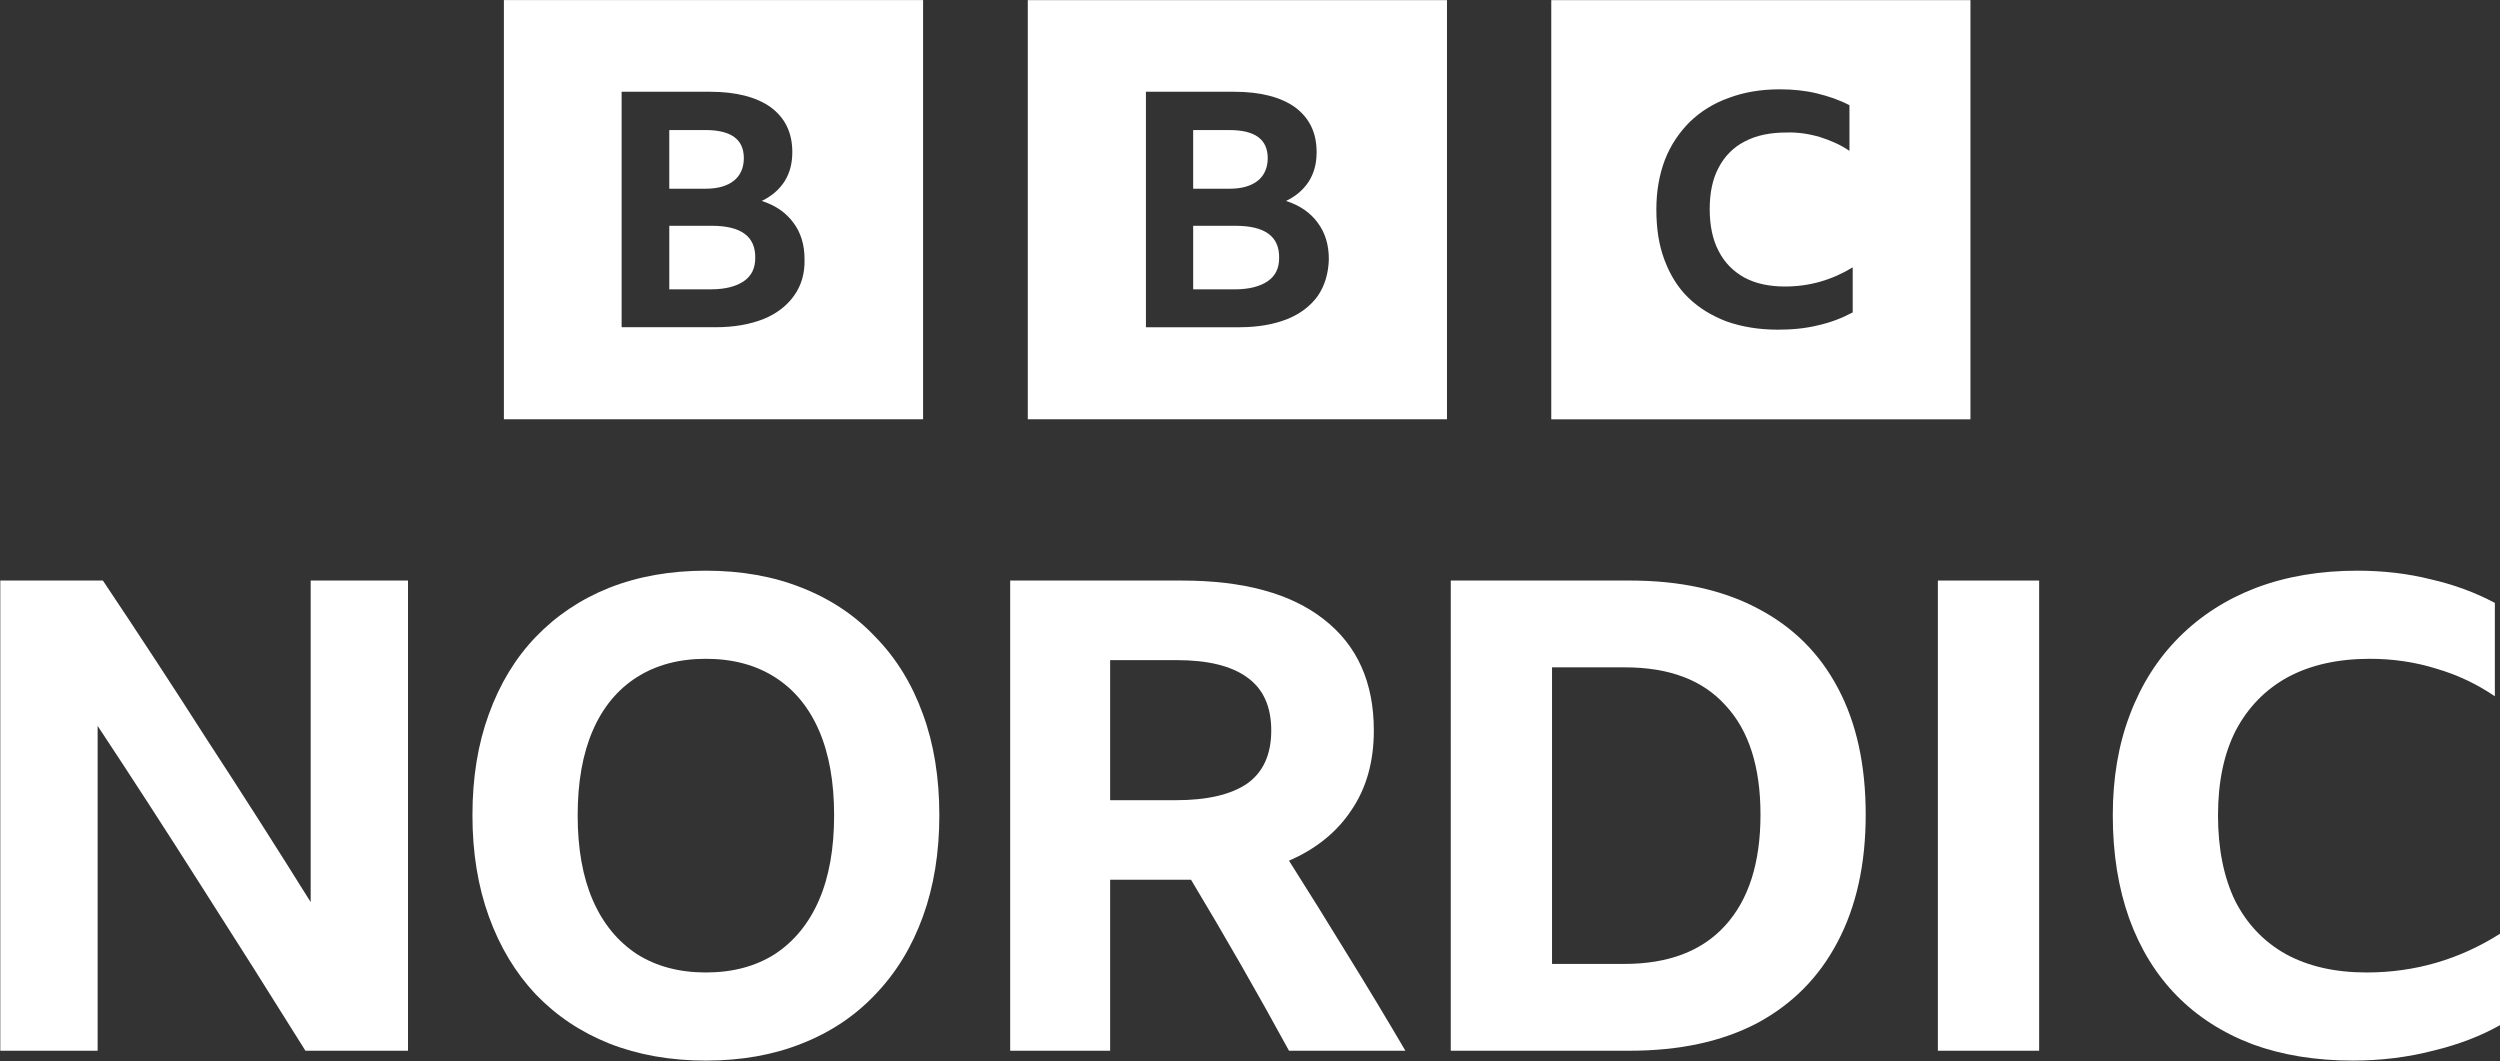 <svg width="637.98" height="270.78" Googl="true" version="1.1" viewBox="0 0 168.8 71.644" xmlns="http://www.w3.org/2000/svg">
 <rect x="0" y="0" width="168.8" height="71.644" fill="#333333" stroke="none"/>
 <g transform="translate(120.38 -189.38)" fill="#fff">
  <path class="st0" d="m-86.357 217.69h28.304v-28.304h-28.304zm19.584-8.334c-0.495 0.688-1.183 1.21-2.063 1.568-0.908 0.358-1.98 0.55-3.218 0.55h-6.354v-15.899h5.969c1.76 0 3.136 0.358 4.098 1.045 0.963 0.715 1.458 1.705 1.458 3.026 0 0.77-0.165 1.403-0.523 1.98-0.358 0.55-0.853 0.99-1.54 1.32 0.935 0.302 1.65 0.798 2.146 1.485 0.495 0.66 0.743 1.485 0.743 2.448 0.027 0.963-0.22 1.788-0.715 2.476zm-4.043-7.784c0.44-0.358 0.66-0.88 0.66-1.513 0-1.265-0.853-1.898-2.586-1.898h-2.448v3.961h2.448c0.853 0 1.485-0.193 1.925-0.55zm-1.513 3.053h-2.861v4.291h2.806c0.963 0 1.705-0.193 2.228-0.55 0.523-0.358 0.77-0.88 0.77-1.568 0.027-1.458-0.963-2.173-2.943-2.173zm21.345 13.066h28.304v-28.304h-28.304zm19.584-8.334c-0.495 0.688-1.183 1.21-2.063 1.568-0.908 0.358-1.98 0.55-3.218 0.55h-6.326v-15.899h5.969c1.76 0 3.136 0.358 4.098 1.045 0.963 0.715 1.458 1.705 1.458 3.026 0 0.77-0.165 1.403-0.523 1.98-0.358 0.55-0.853 0.99-1.54 1.32 0.935 0.302 1.65 0.798 2.146 1.485 0.495 0.66 0.743 1.485 0.743 2.448-0.027 0.963-0.275 1.788-0.743 2.476zm-4.043-7.784c0.44-0.358 0.66-0.88 0.66-1.513 0-1.265-0.853-1.898-2.586-1.898h-2.448v3.961h2.448c0.853 0 1.485-0.193 1.925-0.55zm-1.513 3.053h-2.861v4.291h2.806c0.963 0 1.705-0.193 2.228-0.55 0.523-0.358 0.77-0.88 0.77-1.568 0.027-1.458-0.963-2.173-2.943-2.173zm21.317 13.066h28.304v-28.304h-28.304zm20.327-7.207c-0.66 0.358-1.43 0.66-2.283 0.853-0.88 0.22-1.788 0.302-2.751 0.302-1.265 0-2.421-0.192-3.438-0.55-1.018-0.385-1.87-0.908-2.586-1.595-0.715-0.688-1.238-1.54-1.623-2.558-0.385-1.018-0.55-2.146-0.55-3.411 0-1.238 0.193-2.338 0.578-3.356 0.385-0.99 0.963-1.843 1.678-2.558 0.743-0.715 1.623-1.265 2.641-1.623 1.018-0.385 2.173-0.578 3.438-0.578 0.88 0 1.705 0.083 2.503 0.275 0.798 0.193 1.513 0.44 2.2 0.798v3.081c-0.605-0.413-1.293-0.715-2.008-0.935-0.743-0.22-1.513-0.33-2.256-0.302-1.1 0-2.035 0.193-2.806 0.605-0.77 0.385-1.375 1.018-1.76 1.76-0.413 0.77-0.605 1.705-0.605 2.806 0 1.1 0.193 2.063 0.605 2.833 0.385 0.77 0.99 1.375 1.733 1.788 0.77 0.413 1.678 0.605 2.751 0.605 1.65 0 3.163-0.44 4.566-1.293v3.053h-0.027z" clip-rule="evenodd" fill-rule="evenodd" stroke-width=".275"/>
  <g transform="matrix(1.11 0 0 1.11 236.65 -383.93)" aria-label="NORDIC">
   <path d="m-303.07 580.41q-3.12-5-6.32-10-3.2-5.04-6.32-9.76v19.76h-5.92v-28.6h6.24q3.24 4.84 6.36 9.72 3.16 4.84 6.28 9.84v-19.56h5.92v28.6z"/>
   <path d="m-278.71 551.21q3.24 0 5.84 1.04 2.64 1.04 4.48 3 1.88 1.92 2.88 4.68 1 2.72 1 6.16 0 3.4-1 6.16t-2.88 4.72q-1.84 1.96-4.48 3-2.6 1.04-5.84 1.04t-5.88-1.04q-2.6-1.04-4.48-3-1.84-1.96-2.84-4.72t-1-6.16q0-3.44 1-6.16 1-2.76 2.84-4.68 1.88-1.96 4.48-3 2.64-1.04 5.88-1.04zm0 24.44q2.44 0 4.2-1.12 1.76-1.16 2.68-3.28t0.92-5.16-0.92-5.16-2.68-3.24-4.2-1.12-4.2 1.12-2.68 3.24-0.92 5.16 0.92 5.16 2.68 3.28q1.76 1.12 4.2 1.12z"/>
   <path d="m-254.12 570.01v10.4h-6.08v-28.6h10.44q5.64 0 8.64 2.36 3.04 2.36 3.04 6.76 0 2.84-1.36 4.84-1.32 2-3.8 3.08 1.8 2.84 3.56 5.72 1.76 2.84 3.52 5.84h-7.08q-2.88-5.28-5.96-10.4-0.32 0-0.6 0zm0-4.84h4q2.84 0 4.32-1 1.48-1.04 1.48-3.24t-1.48-3.24q-1.44-1.04-4.28-1.04h-4.04z"/>
   <path d="m-233.4 551.81h10.92q4.52 0 7.72 1.68 3.24 1.68 4.92 4.88 1.68 3.16 1.68 7.68t-1.72 7.76q-1.68 3.2-4.88 4.92-3.2 1.68-7.76 1.68h-10.88zm10.56 23.32q4 0 6.12-2.32 2.16-2.36 2.16-6.76 0-4.36-2.12-6.64-2.08-2.32-6.12-2.32h-4.44v18.04z"/>
   <path d="m-203.77 551.81h6.16v28.6h-6.16z"/>
   <path d="m-178.53 581.01q-3.4 0-6.12-1-2.72-1.04-4.6-2.96t-2.88-4.68q-1-2.8-1-6.28 0-3.4 1.04-6.12 1.04-2.76 3-4.72t4.68-3q2.76-1.04 6.16-1.04 2.36 0 4.44 0.52 2.12 0.48 3.92 1.44v5.68q-1.64-1.12-3.56-1.68-1.92-0.6-4.04-0.6-2.92 0-5 1.12-2.04 1.12-3.16 3.24-1.08 2.12-1.08 5.16t1.04 5.2q1.08 2.12 3.08 3.24 2.04 1.12 4.92 1.12 4.4 0 8.12-2.36v5.56q-1.76 1-4.08 1.56-2.32 0.6-4.88 0.6z"/>
  </g>
 </g>
 <style type="text/css">.st0{fill-rule:evenodd;clip-rule:evenodd;}</style>
</svg>
